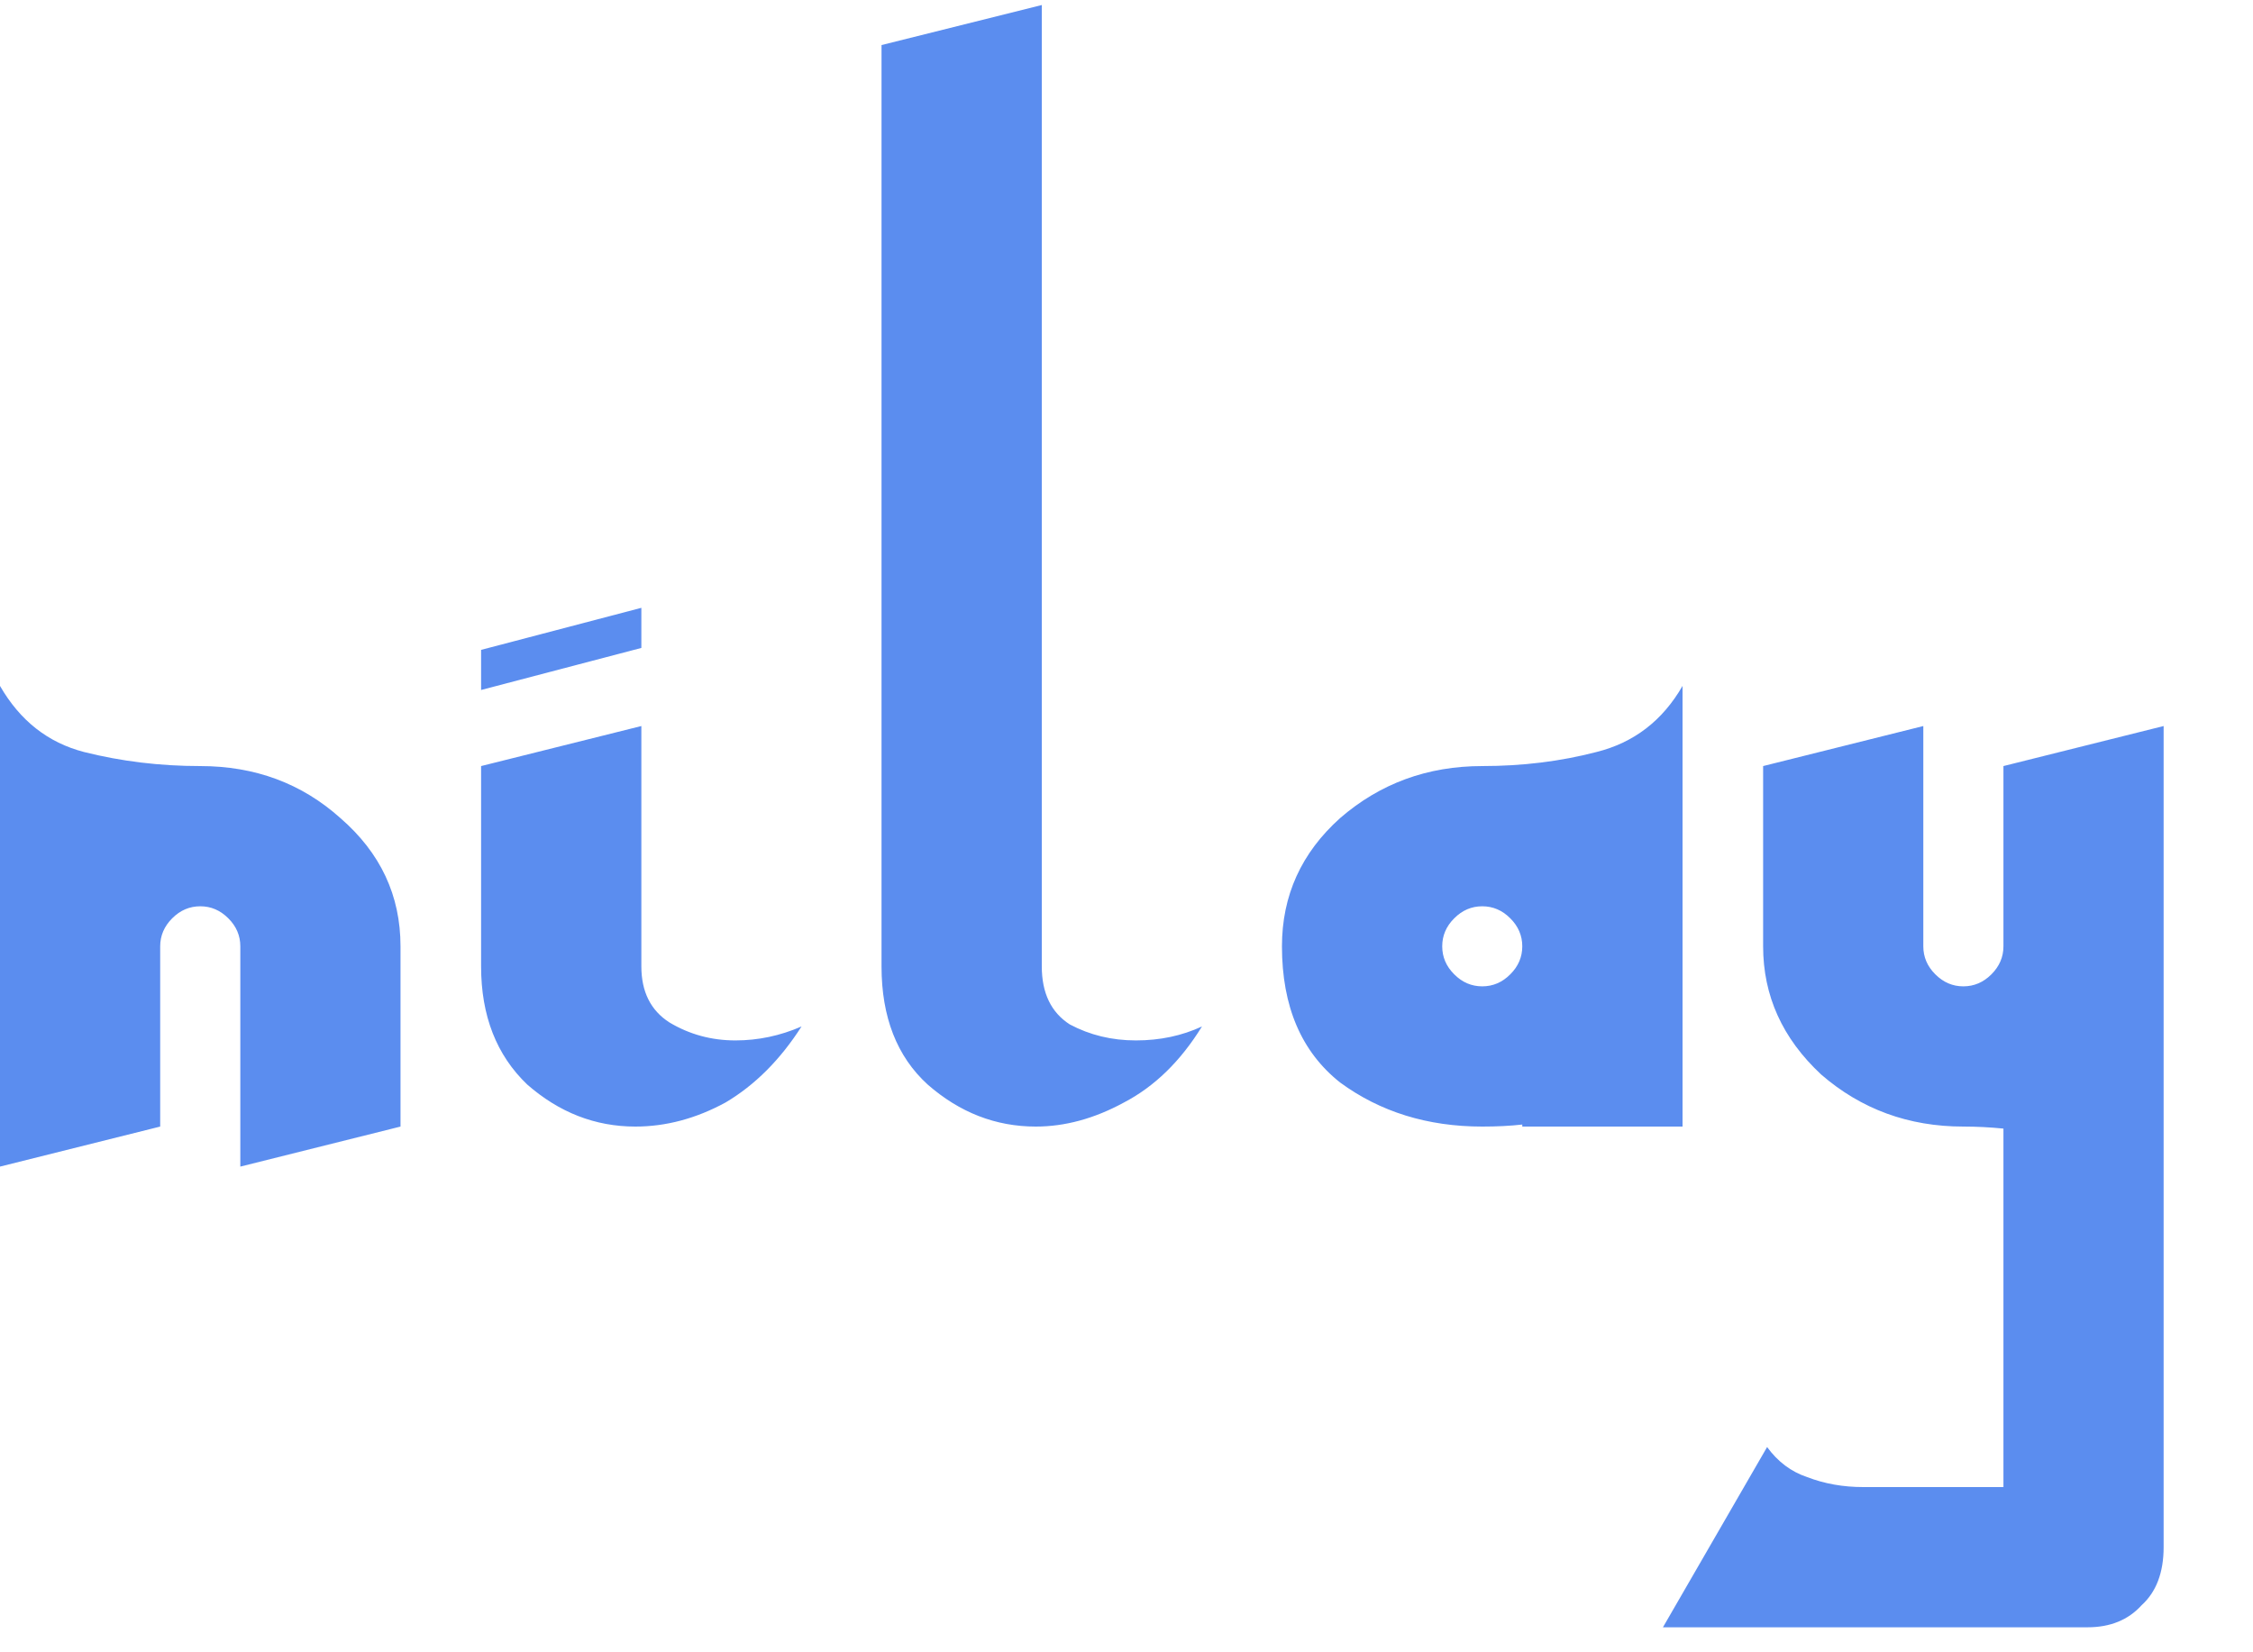 <svg width="30" height="22" viewBox="0 0 30 22" fill="none" xmlns="http://www.w3.org/2000/svg">
<path d="M2.133 15L0 15.533V9.133C0.267 9.596 0.64 9.889 1.12 10.013C1.618 10.138 2.133 10.2 2.667 10.2C3.396 10.2 4.018 10.431 4.533 10.893C5.067 11.356 5.333 11.924 5.333 12.6V15L3.2 15.533V12.6C3.2 12.458 3.147 12.333 3.04 12.227C2.933 12.12 2.809 12.067 2.667 12.067C2.524 12.067 2.4 12.12 2.293 12.227C2.187 12.333 2.133 12.458 2.133 12.6V15ZM8.54 12.867C8.54 13.204 8.664 13.453 8.913 13.613C9.18 13.773 9.473 13.853 9.793 13.853C10.095 13.853 10.389 13.791 10.673 13.667C10.389 14.111 10.051 14.449 9.66 14.68C9.268 14.893 8.868 15 8.46 15C7.926 15 7.446 14.813 7.02 14.44C6.611 14.049 6.406 13.524 6.406 12.867V10.2L8.54 9.667V12.867ZM8.54 8.627L6.406 9.187V8.653L8.54 8.093V8.627ZM13.872 12.867C13.872 13.222 13.996 13.48 14.245 13.64C14.512 13.782 14.805 13.853 15.125 13.853C15.445 13.853 15.738 13.791 16.005 13.667C15.72 14.129 15.374 14.467 14.965 14.68C14.574 14.893 14.183 15 13.792 15C13.258 15 12.778 14.813 12.352 14.44C11.943 14.067 11.738 13.542 11.738 12.867V0.6L13.872 0.067V12.867ZM20.27 15V14.973C20.11 14.991 19.933 15 19.737 15C19.008 15 18.377 14.804 17.844 14.413C17.328 14.004 17.07 13.4 17.07 12.6C17.07 11.924 17.328 11.356 17.844 10.893C18.377 10.431 19.008 10.2 19.737 10.2C20.27 10.2 20.777 10.138 21.257 10.013C21.755 9.889 22.137 9.596 22.404 9.133V12.6V15H20.27ZM19.737 13.133C19.879 13.133 20.004 13.08 20.11 12.973C20.217 12.867 20.27 12.742 20.27 12.6C20.27 12.458 20.217 12.333 20.11 12.227C20.004 12.12 19.879 12.067 19.737 12.067C19.595 12.067 19.47 12.12 19.364 12.227C19.257 12.333 19.204 12.458 19.204 12.6C19.204 12.742 19.257 12.867 19.364 12.973C19.47 13.08 19.595 13.133 19.737 13.133ZM22.143 21.667L23.53 19.267C23.672 19.462 23.85 19.596 24.063 19.667C24.294 19.756 24.543 19.8 24.81 19.8H26.677V15.027C26.499 15.009 26.321 15 26.143 15C25.414 15 24.783 14.769 24.25 14.307C23.734 13.827 23.477 13.258 23.477 12.6V10.2L25.61 9.667V12.6C25.61 12.742 25.663 12.867 25.77 12.973C25.877 13.08 26.001 13.133 26.143 13.133C26.285 13.133 26.41 13.08 26.517 12.973C26.623 12.867 26.677 12.742 26.677 12.6V10.2L28.81 9.667V20.6C28.81 20.938 28.712 21.196 28.517 21.373C28.339 21.569 28.099 21.667 27.797 21.667H22.143Z" fill="#5B8DEF"/>
</svg>
